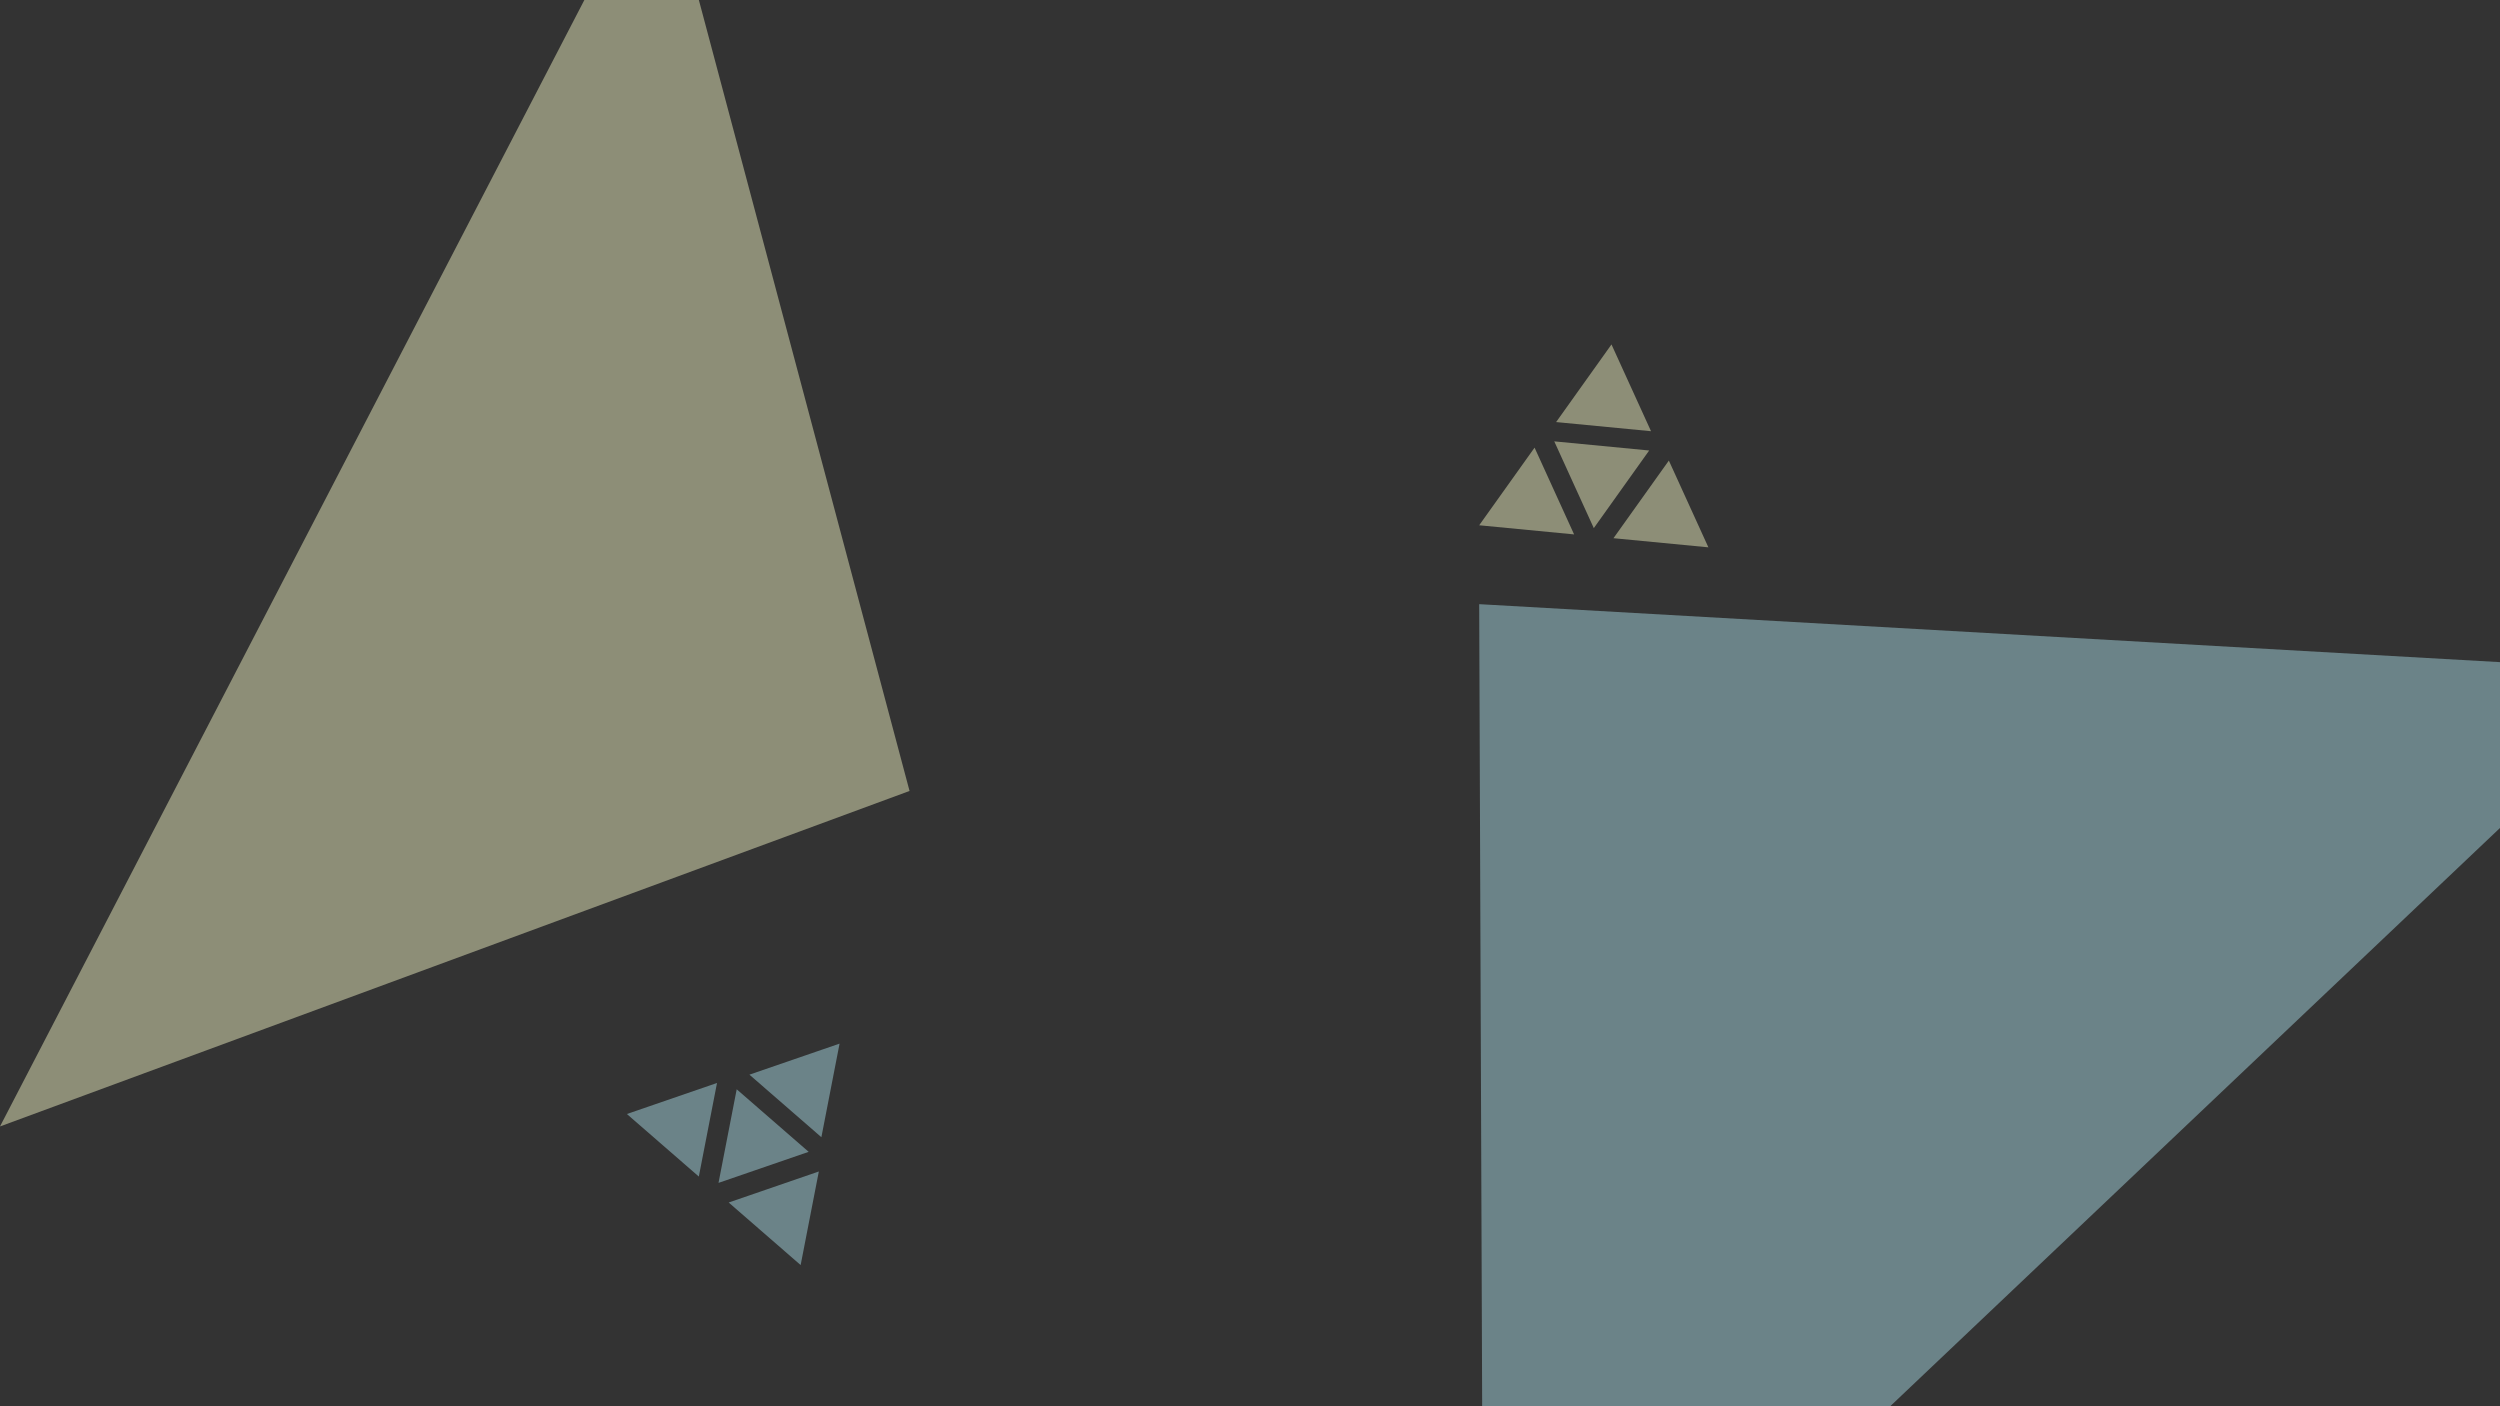 <svg width="1920" height="1080" viewBox="0 0 1920 1080" fill="none" xmlns="http://www.w3.org/2000/svg">
<rect x="0" y="0" width="1920" height="1080" fill="#333333" stroke="none"/>
<g clip-path="url(#clip0_101_109)">
<path d="M1178.55 343.791L1208.91 410.425L1136.02 403.406L1178.55 343.791Z" fill="#F2F5C4" fill-opacity="0.47"/>
<path d="M1237.62 264.534L1267.99 331.167L1195.1 324.149L1237.62 264.534Z" fill="#F2F5C4" fill-opacity="0.47"/>
<path d="M1281.68 353.722L1312.04 420.355L1239.15 413.337L1281.68 353.722Z" fill="#F2F5C4" fill-opacity="0.47"/>
<path d="M1224.04 405.6L1193.67 338.967L1266.56 345.985L1224.04 405.6Z" fill="#F2F5C4" fill-opacity="0.47"/>
<path d="M550.669 831.716L536.696 903.597L481.432 855.556L550.669 831.716Z" fill="#AADDE8" fill-opacity="0.47"/>
<path d="M644.79 801.498L630.818 873.379L575.553 825.338L644.79 801.498Z" fill="#AADDE8" fill-opacity="0.47"/>
<path d="M628.864 899.69L614.892 971.571L559.627 923.53L628.864 899.69Z" fill="#AADDE8" fill-opacity="0.47"/>
<path d="M551.814 908.454L565.787 836.573L621.051 884.614L551.814 908.454Z" fill="#AADDE8" fill-opacity="0.47"/>
<path d="M1136.02 464L1139.4 1376.13L2046.69 515.723L1136.02 464Z" fill="#AADDE8" fill-opacity="0.47"/>
<path d="M698.532 607.451L506.89 -112L0 865.112L698.532 607.451Z" fill="#F2F5C4" fill-opacity="0.47"/>
</g>
<defs>
<clipPath id="clip0_101_109">
<rect width="1920" height="1080" fill="white"/>
</clipPath>
</defs>
</svg>
